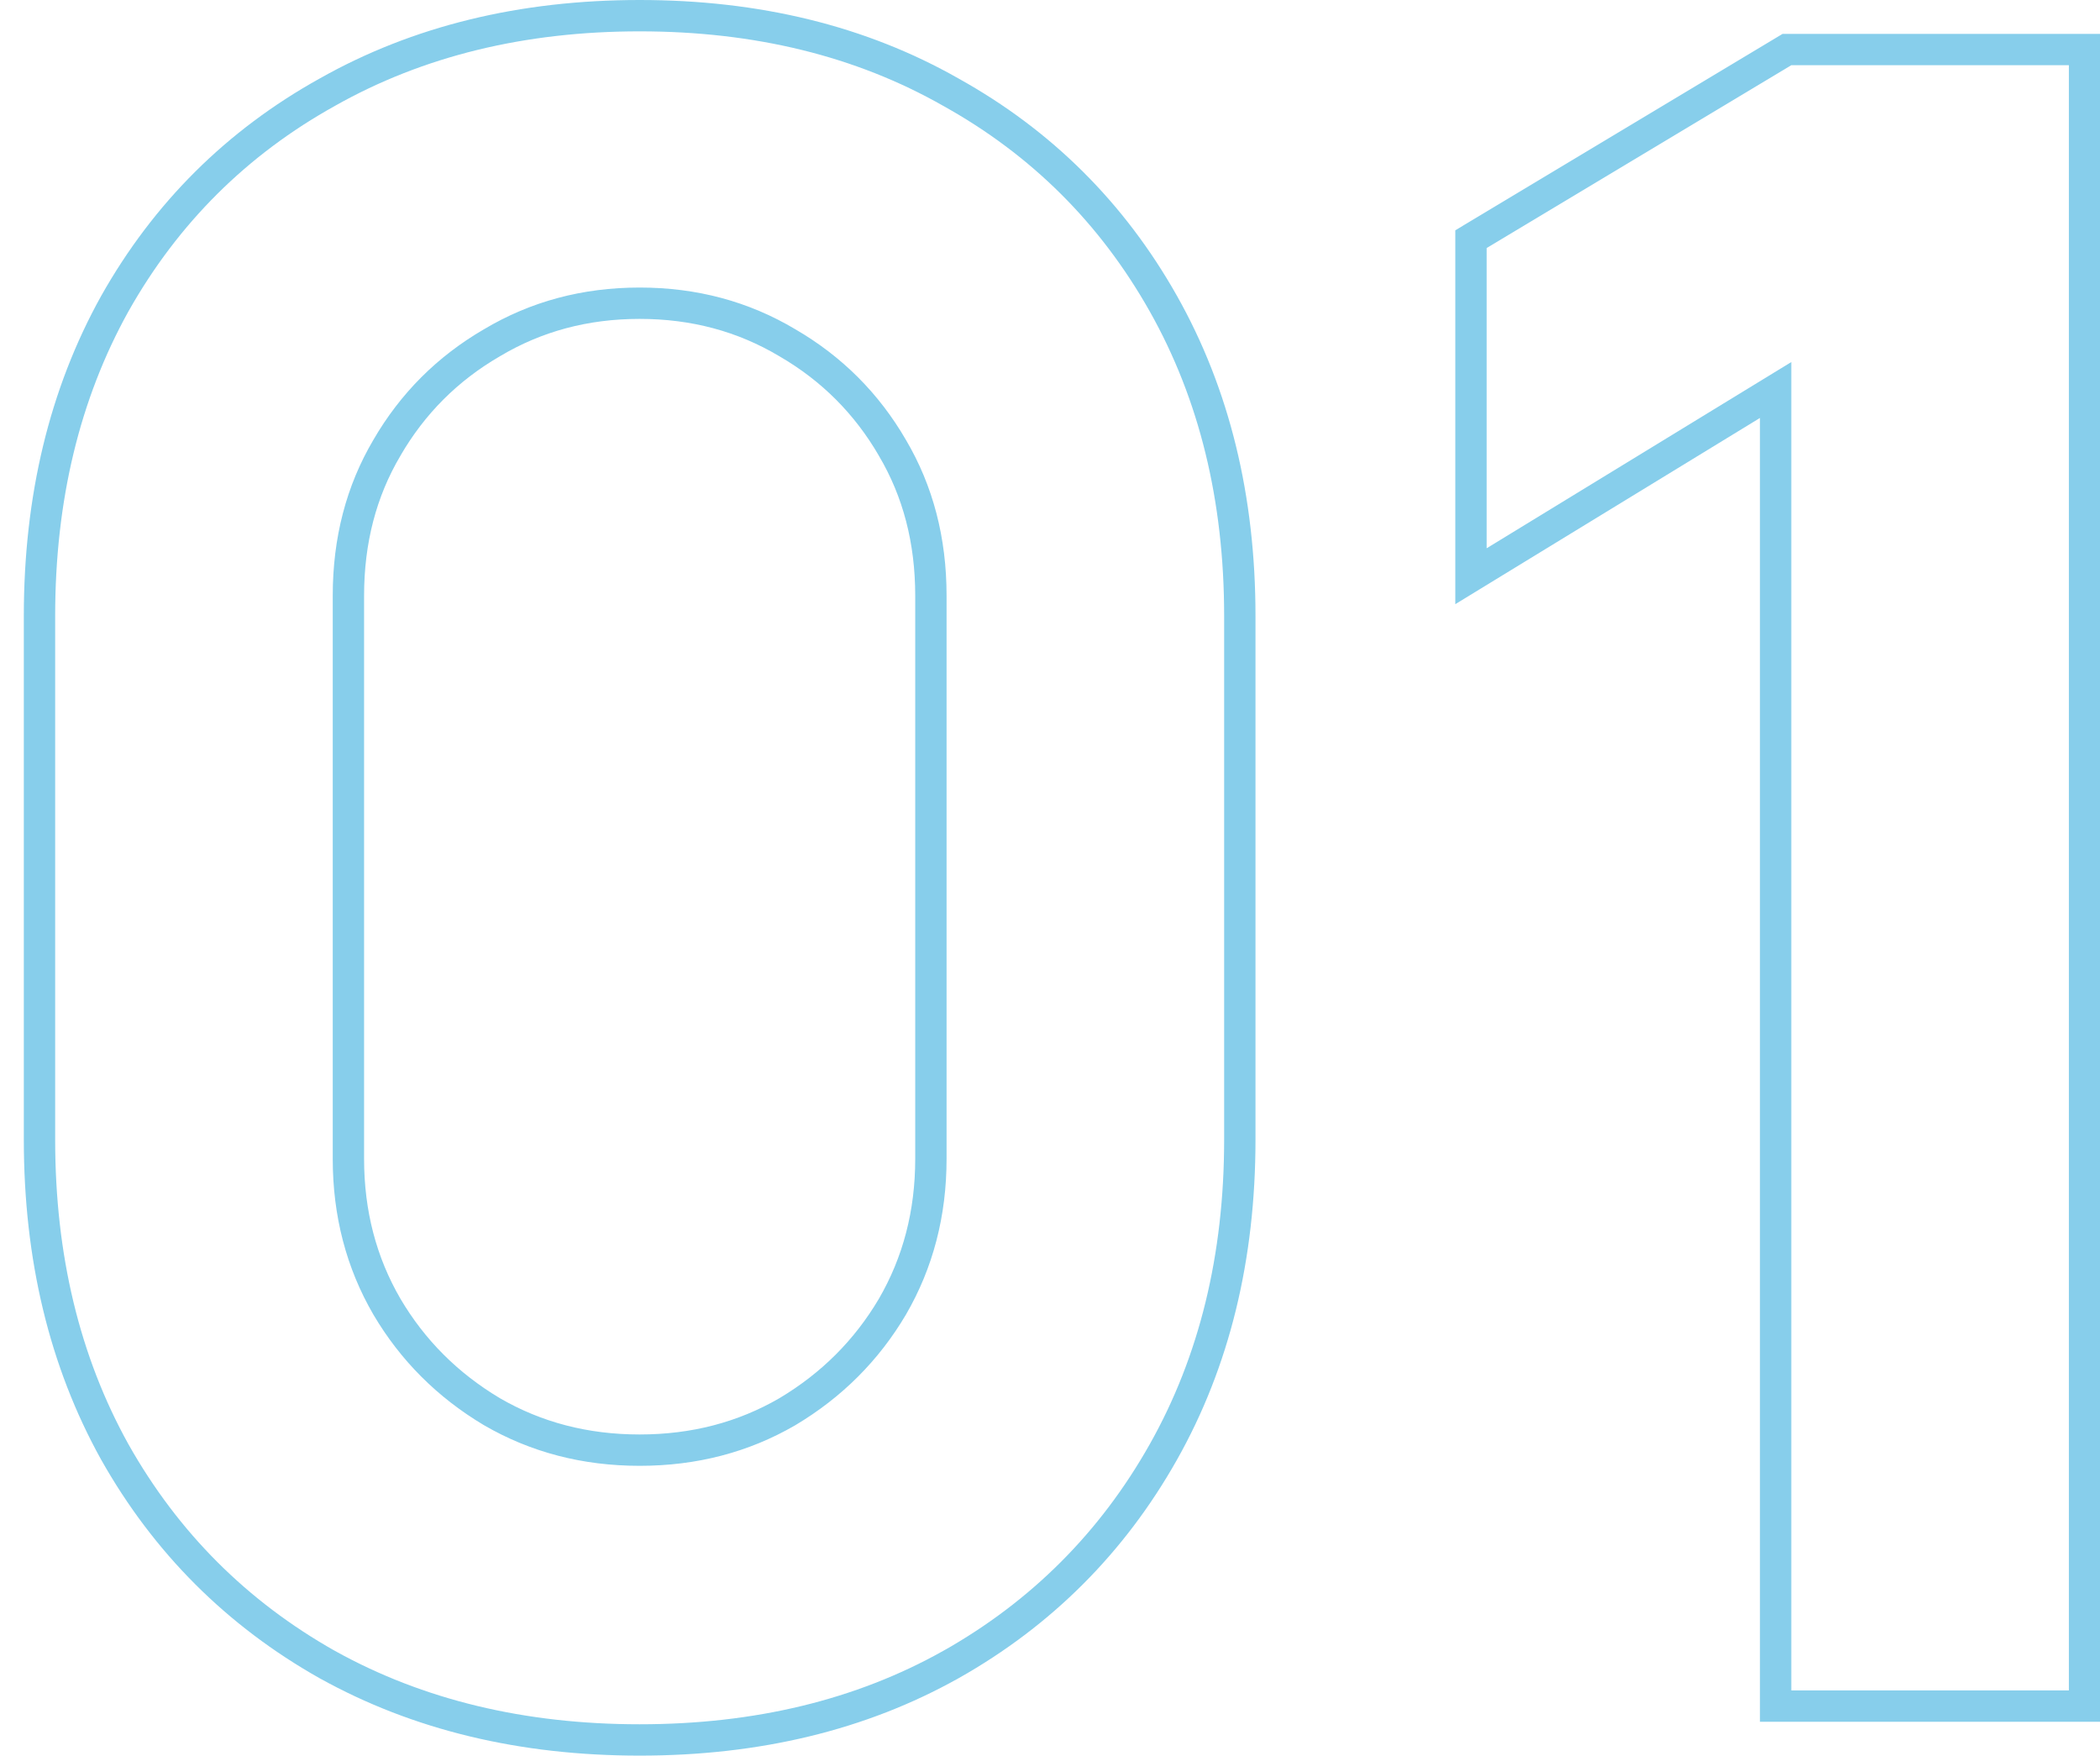 <svg width="67" height="56" viewBox="0 0 67 56" fill="none" xmlns="http://www.w3.org/2000/svg">
<path d="M56.651 53.92V54.42H57.151H66.007H66.507V53.92V2.08V1.58H66.007H57.151H57.012L56.894 1.651L47.174 7.483L46.931 7.629V7.912V17.488V18.38L47.692 17.915L56.651 12.44V53.92Z" stroke="#87CEEB"/>
<path d="M3.663 46.315L3.665 46.318C5.293 49.205 7.555 51.467 10.442 53.096L10.445 53.097C13.338 54.704 16.663 55.5 20.408 55.5C24.153 55.5 27.467 54.704 30.336 53.096L30.338 53.096C33.225 51.467 35.487 49.205 37.115 46.318C38.747 43.425 39.556 40.098 39.556 36.352V19.648C39.556 15.902 38.747 12.575 37.115 9.682C35.487 6.795 33.225 4.545 30.337 2.94C27.468 1.308 24.153 0.5 20.408 0.5C16.663 0.5 13.336 1.308 10.444 2.94C7.555 4.545 5.293 6.795 3.665 9.682L3.665 9.682L3.663 9.685C2.056 12.578 1.26 15.903 1.26 19.648V36.352C1.26 40.097 2.056 43.422 3.663 46.315ZM28.472 14.283L28.473 14.286C29.288 15.666 29.7 17.233 29.7 19V36.964C29.7 38.705 29.289 40.273 28.473 41.679C27.652 43.068 26.538 44.184 25.122 45.029C23.716 45.845 22.148 46.256 20.408 46.256C18.668 46.256 17.1 45.845 15.694 45.029C14.278 44.184 13.164 43.068 12.344 41.679C11.527 40.273 11.116 38.705 11.116 36.964V19C11.116 17.233 11.528 15.666 12.343 14.286L12.344 14.283C13.165 12.87 14.278 11.757 15.691 10.936L15.691 10.936L15.696 10.933C17.103 10.094 18.669 9.672 20.408 9.672C22.147 9.672 23.713 10.094 25.12 10.933L25.12 10.933L25.125 10.936C26.538 11.757 27.651 12.87 28.472 14.283Z" stroke="#87CEEB"/>
</svg>
